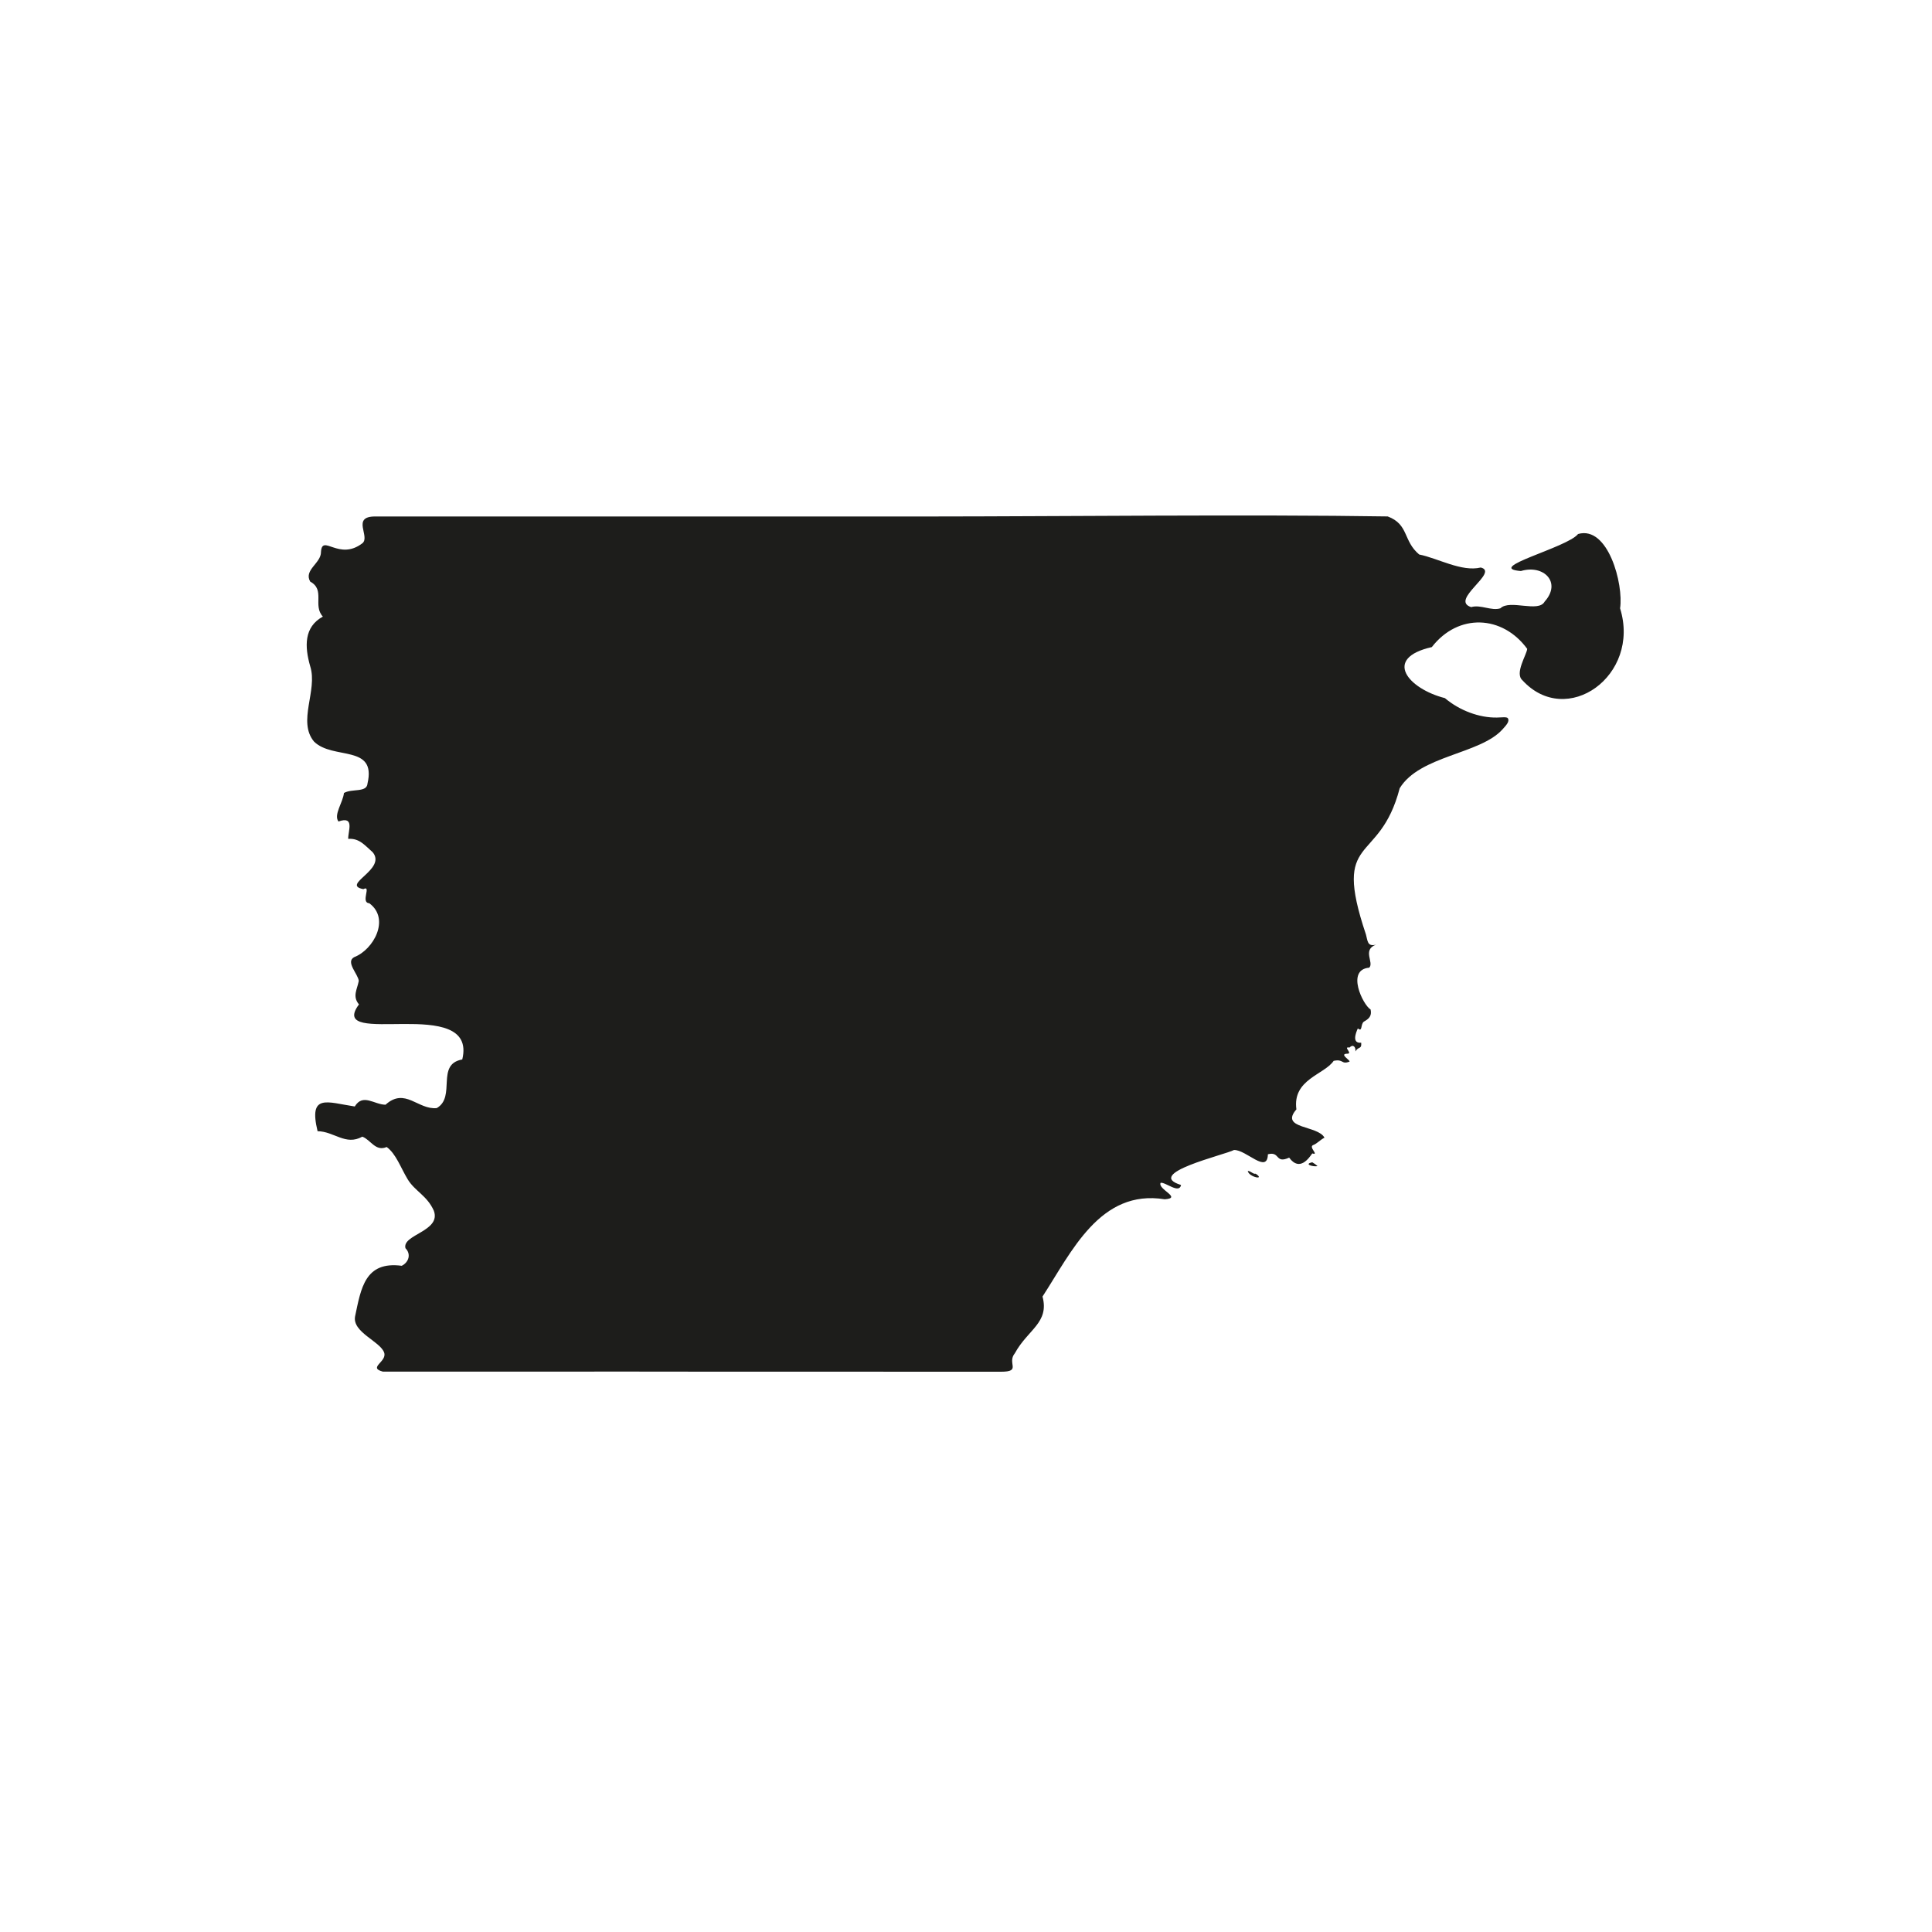 <?xml version="1.0" encoding="utf-8"?>
<!-- Generator: Adobe Illustrator 24.0.3, SVG Export Plug-In . SVG Version: 6.00 Build 0)  -->
<svg version="1.1" id="Capa_1" xmlns="http://www.w3.org/2000/svg" xmlns:xlink="http://www.w3.org/1999/xlink" x="0px" y="0px"
	 viewBox="0 0 50.5 50.5" style="enable-background:new 0 0 50.5 50.5;" xml:space="preserve">
<style type="text/css">
	.st0{fill:#1D1D1B;}
</style>
<path id="Chubut_4_" class="st0" d="M34.301,30.381c-0.235,0.049,0.024,0.123,0.137,0.1C34.409,30.451,34.338,30.4,34.301,30.381z
	 M32.822,30.679c-0.069,0.018-0.128-0.074-0.207-0.071C32.642,30.77,33.087,30.857,32.822,30.679z M42.347,15.901
	c0.095-0.631-0.314-2.169-1.098-1.943c-0.29,0.362-2.467,0.89-1.495,0.968c0.598-0.179,1.071,0.299,0.621,0.799
	c-0.161,0.298-0.91-0.067-1.156,0.175c-0.234,0.076-0.518-0.105-0.764-0.031c-0.58-0.182,0.745-0.914,0.25-1.035
	c-0.5,0.121-1.125-0.245-1.609-0.34c-0.427-0.358-0.266-0.786-0.823-0.995c-3.558-0.056-8.666,0-11.934,0.001
	C20.413,13.5,14.3,13.5,9.805,13.5c-0.626,0-0.123,0.522-0.33,0.698c-0.618,0.476-1.056-0.258-1.085,0.23
	c0.004,0.296-0.456,0.468-0.282,0.774c0.401,0.218,0.061,0.621,0.331,0.915c-0.498,0.273-0.478,0.786-0.33,1.301
	c0.2,0.632-0.342,1.44,0.101,1.968c0.499,0.485,1.636,0.063,1.396,1.094c-0.018,0.245-0.406,0.126-0.616,0.248
	c-0.023,0.244-0.276,0.568-0.143,0.745c0.437-0.155,0.246,0.256,0.255,0.454c0.293-0.022,0.437,0.173,0.641,0.351
	c0.37,0.452-0.846,0.846-0.246,0.963c0.225-0.117-0.083,0.355,0.155,0.368c0.551,0.404,0.119,1.212-0.395,1.41
	c-0.232,0.125,0.103,0.44,0.121,0.62c-0.04,0.22-0.174,0.403,0.005,0.615c-0.874,1.176,3.12-0.291,2.7,1.439
	c-0.701,0.124-0.154,0.978-0.667,1.271c-0.49,0.051-0.828-0.55-1.339-0.088c-0.295-0.002-0.591-0.305-0.804,0.046
	c-0.72-0.108-1.213-0.352-0.972,0.646c0.433,0.005,0.734,0.386,1.169,0.143c0.218,0.078,0.344,0.398,0.637,0.27
	c0.245,0.179,0.362,0.533,0.549,0.844c0.188,0.311,0.506,0.424,0.683,0.82c0.202,0.542-0.834,0.622-0.741,0.981
	c0.156,0.159,0.083,0.37-0.097,0.46c-0.963-0.127-1.065,0.591-1.219,1.319c-0.083,0.419,0.662,0.656,0.76,0.953
	c0.078,0.239-0.433,0.388-0.036,0.494c2.264,0.004,6.282-0.004,8.098,0.001c1.957-0.001,6.13,0.002,8.061,0.002
	c0.548,0,0.146-0.22,0.362-0.483c0.34-0.623,0.905-0.794,0.723-1.482c0.759-1.166,1.503-2.816,3.195-2.542
	c0.468-0.034-0.193-0.262-0.108-0.431c0.128-0.023,0.487,0.299,0.534,0.057c-0.984-0.3,1.143-0.786,1.384-0.915
	c0.321-0.009,0.872,0.64,0.886,0.112c0.326-0.084,0.182,0.258,0.556,0.088c0.278,0.382,0.526-0.003,0.604-0.11
	c0.193,0.059-0.107-0.167,0.023-0.218c0.1-0.036,0.182-0.137,0.296-0.193c-0.169-0.328-1.183-0.224-0.734-0.74
	c-0.108-0.787,0.728-0.905,0.974-1.269c0.267-0.055,0.193,0.105,0.415,0.02c0.022-0.037-0.293-0.208-0.046-0.207
	c0.126-0.012-0.135-0.193,0.045-0.16c0.091-0.097,0.168-0.02,0.155,0.1c0.083-0.141,0.166-0.044,0.151-0.227
	c-0.242,0.023-0.15-0.239-0.088-0.374c0.126,0.106,0.066-0.101,0.155-0.175c0.126-0.071,0.216-0.14,0.179-0.318
	c-0.202-0.121-0.648-1.044-0.037-1.094c0.135-0.13-0.19-0.463,0.177-0.602c-0.229,0.06-0.216-0.104-0.262-0.265
	c-0.901-2.678,0.347-1.774,0.882-3.823c0.524-0.859,2.102-0.887,2.688-1.54c0.091-0.102,0.192-0.204,0.14-0.289
	c-0.027-0.043-0.168-0.021-0.286-0.019c-0.461,0.009-0.98-0.185-1.36-0.508c-0.949-0.24-1.641-1.04-0.342-1.334
	c0.69-0.892,1.847-0.838,2.493,0.046c-0.012,0.153-0.333,0.639-0.126,0.82C40.947,19.046,42.894,17.664,42.347,15.901z"/>
</svg>
